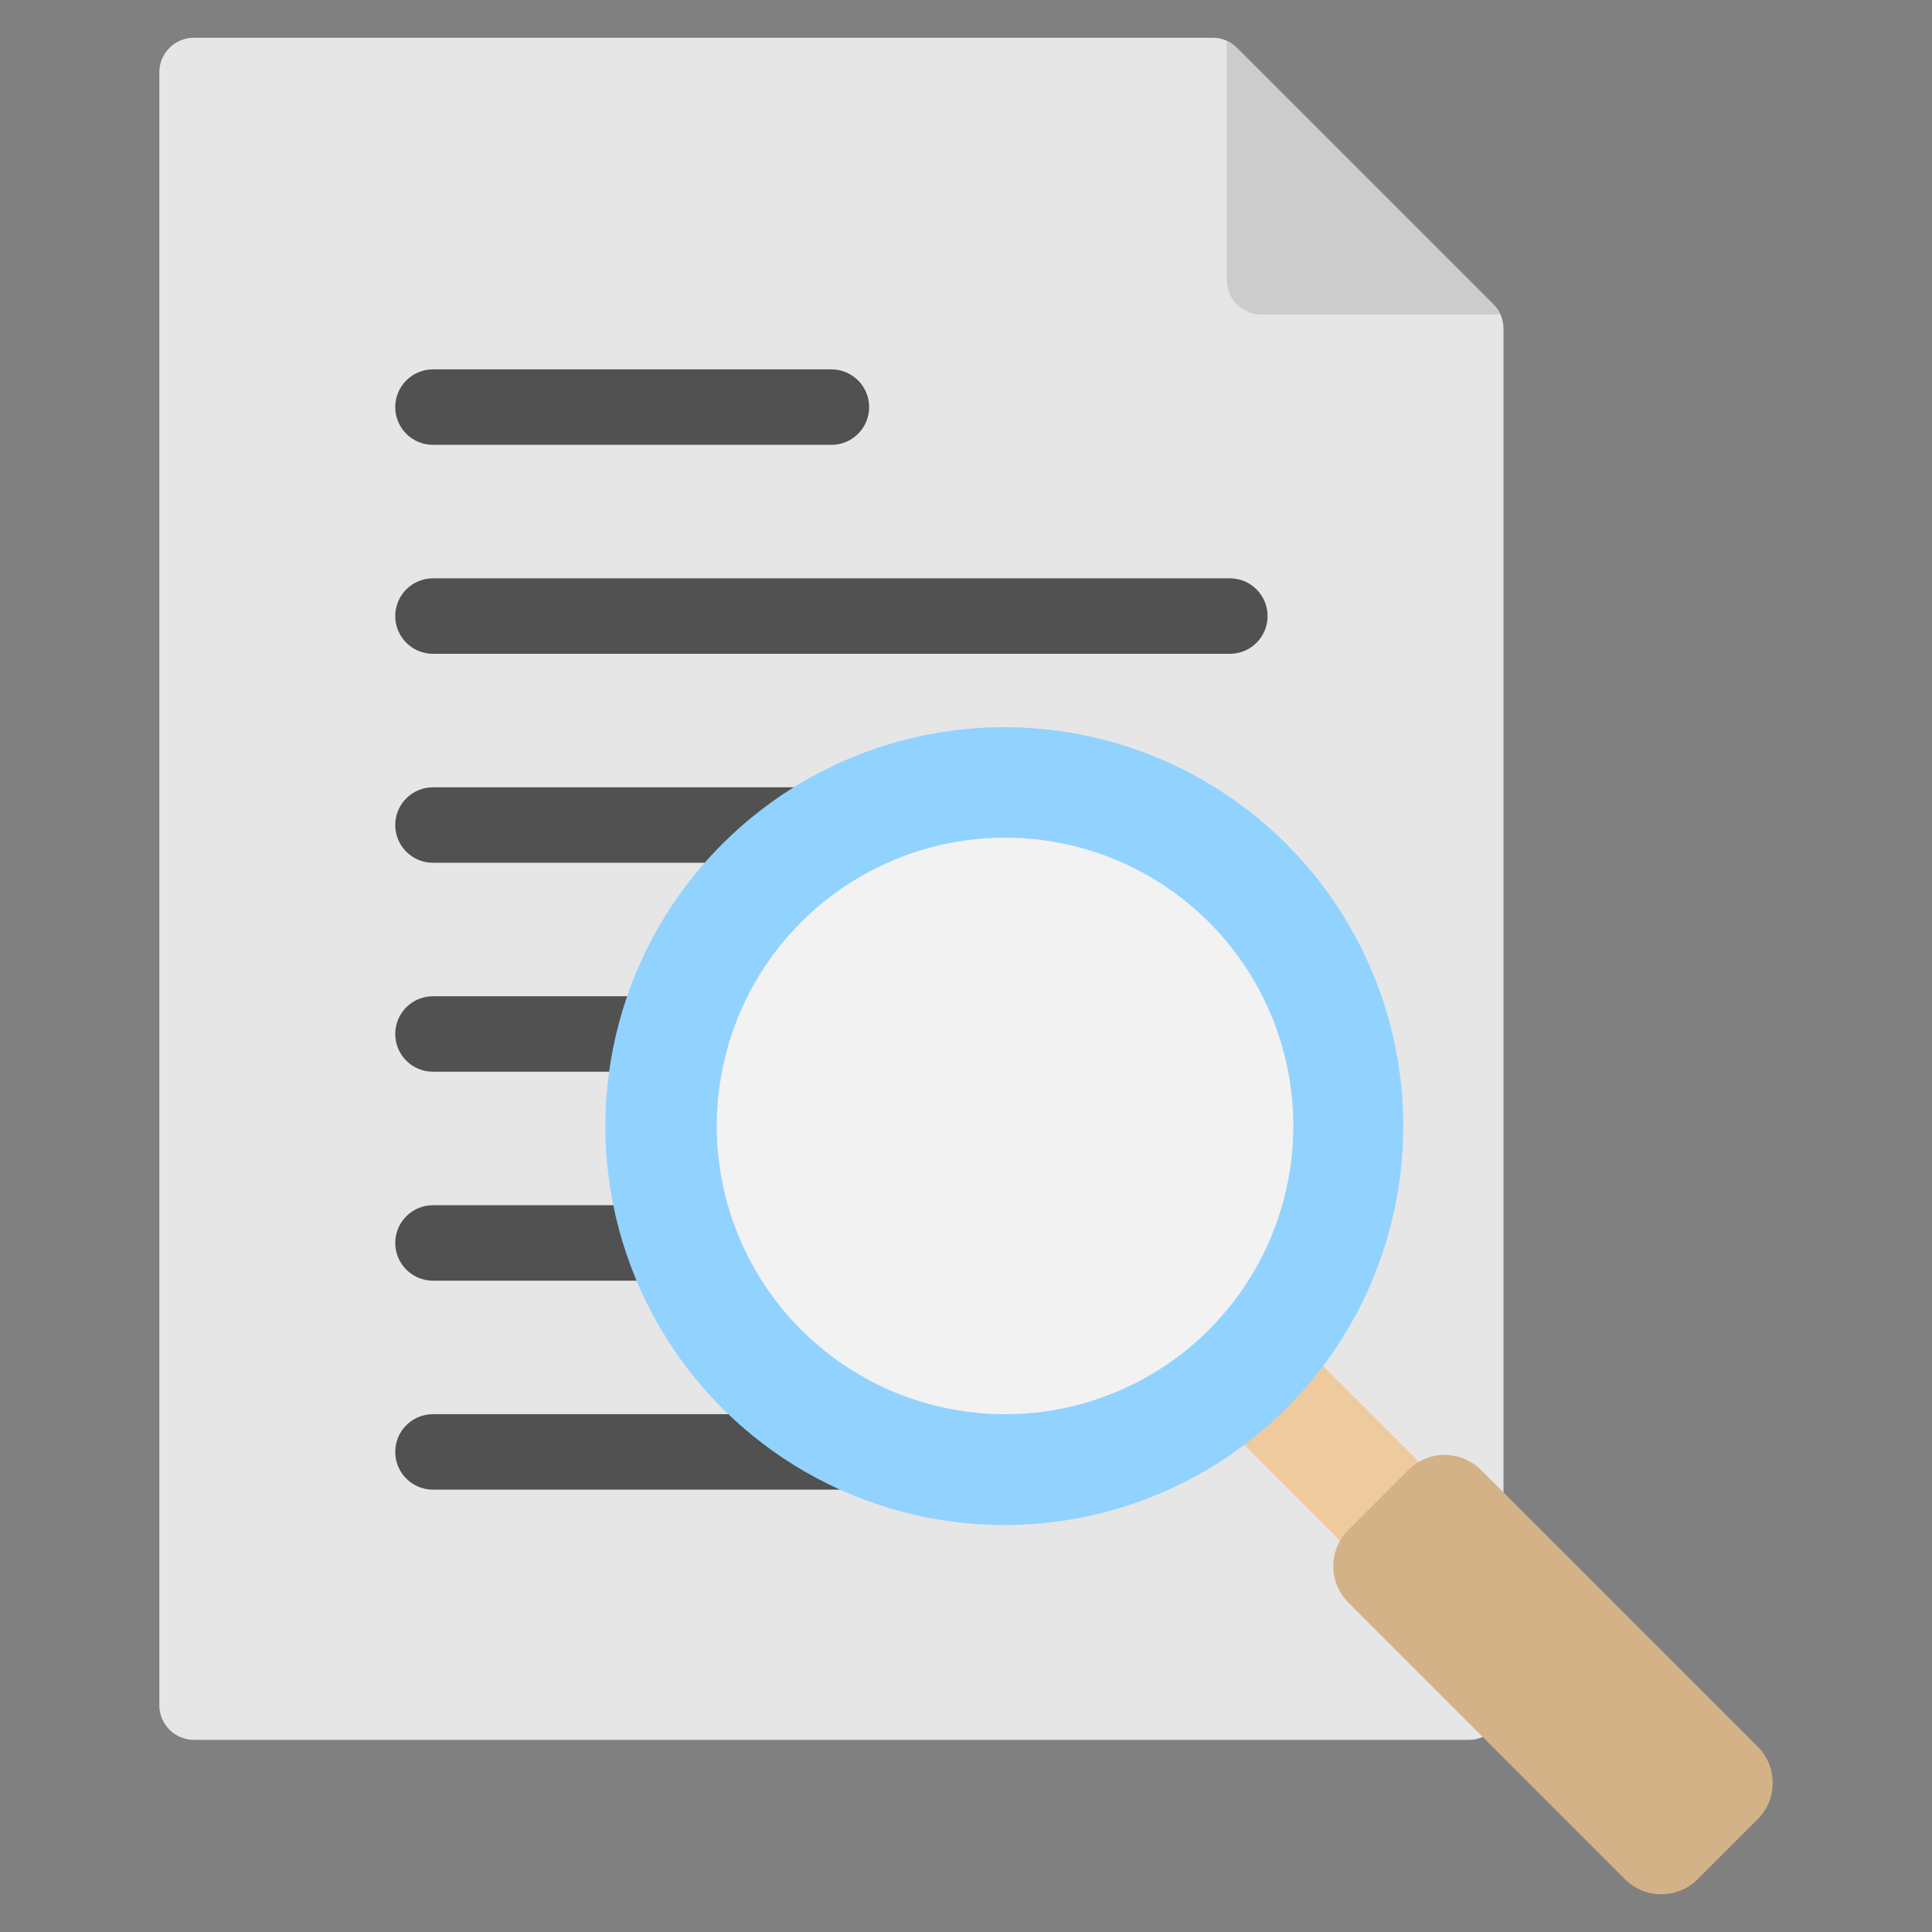 <svg id="Layer_1" enable-background="new 0 0 512 512" height="512" viewBox="0 0 512 512" width="512" xmlns="http://www.w3.org/2000/svg"><rect x="0" y="0" width="512" height="512" fill="#808080" stroke="none"/><g clip-rule="evenodd" fill-rule="evenodd"><g><path d="m51.391 10.002h269.908c2.525 0 4.698.9 6.483 2.685l67.976 67.976c1.785 1.785 2.685 3.958 2.685 6.483v364.768c0 5.05-4.118 9.168-9.168 9.168h-337.884c-5.05 0-9.168-4.118-9.168-9.168v-432.744c0-5.05 4.118-9.168 9.168-9.168z" fill="#e6e6e6"/><path d="m325.096 10.797c.973.445 1.87 1.075 2.685 1.89l67.976 67.976c.815.815 1.446 1.712 1.89 2.685h-63.383c-5.05 0-9.168-4.118-9.168-9.168z" fill="#ccc"/><path d="m114.742 117.887c-5.523 0-10-4.477-10-10s4.477-10 10-10h105.591c5.523 0 10 4.477 10 10s-4.477 10-10 10zm0 276.884c-5.523 0-10-4.477-10-10s4.477-10 10-10h121.287c5.523 0 10 4.477 10 10s-4.477 10-10 10zm0-55.377c-5.523 0-10-4.477-10-10s4.477-10 10-10h65.787c5.523 0 10 4.477 10 10s-4.477 10-10 10zm0-55.377c-5.523 0-10-4.477-10-10s4.477-10 10-10h60.912c5.523 0 10 4.477 10 10s-4.477 10-10 10zm0-55.376c-5.523 0-10-4.477-10-10s4.477-10 10-10h107.412c5.523 0 10 4.477 10 10s-4.477 10-10 10zm0-55.377c-5.523 0-10-4.477-10-10s4.477-10 10-10h211.183c5.523 0 10 4.477 10 10s-4.477 10-10 10z" fill="#515151"/></g><g><path d="m338.785 359.917h29.552v51.731h-29.552z" fill="#efca9e" transform="matrix(.707 -.707 .707 .707 -169.234 362.999)"/><path d="m357.298 405.486 15.967-15.968c5.275-5.274 13.905-5.274 19.179 0l73.376 73.376c5.274 5.275 5.274 13.905 0 19.18l-15.968 15.968c-5.274 5.274-13.905 5.274-19.179 0l-73.377-73.376c-5.272-5.274-5.272-13.905.002-19.18z" fill="#d4b288"/><ellipse cx="266.218" cy="298.439" fill="#92d2fe" rx="105.74" ry="105.741" transform="matrix(.707 -.707 .707 .707 -133.055 275.655)"/><ellipse cx="266.218" cy="298.439" fill="#f2f2f2" rx="76.383" ry="76.383" transform="matrix(.924 -.383 .383 .924 -93.943 124.594)"/></g></g></svg>